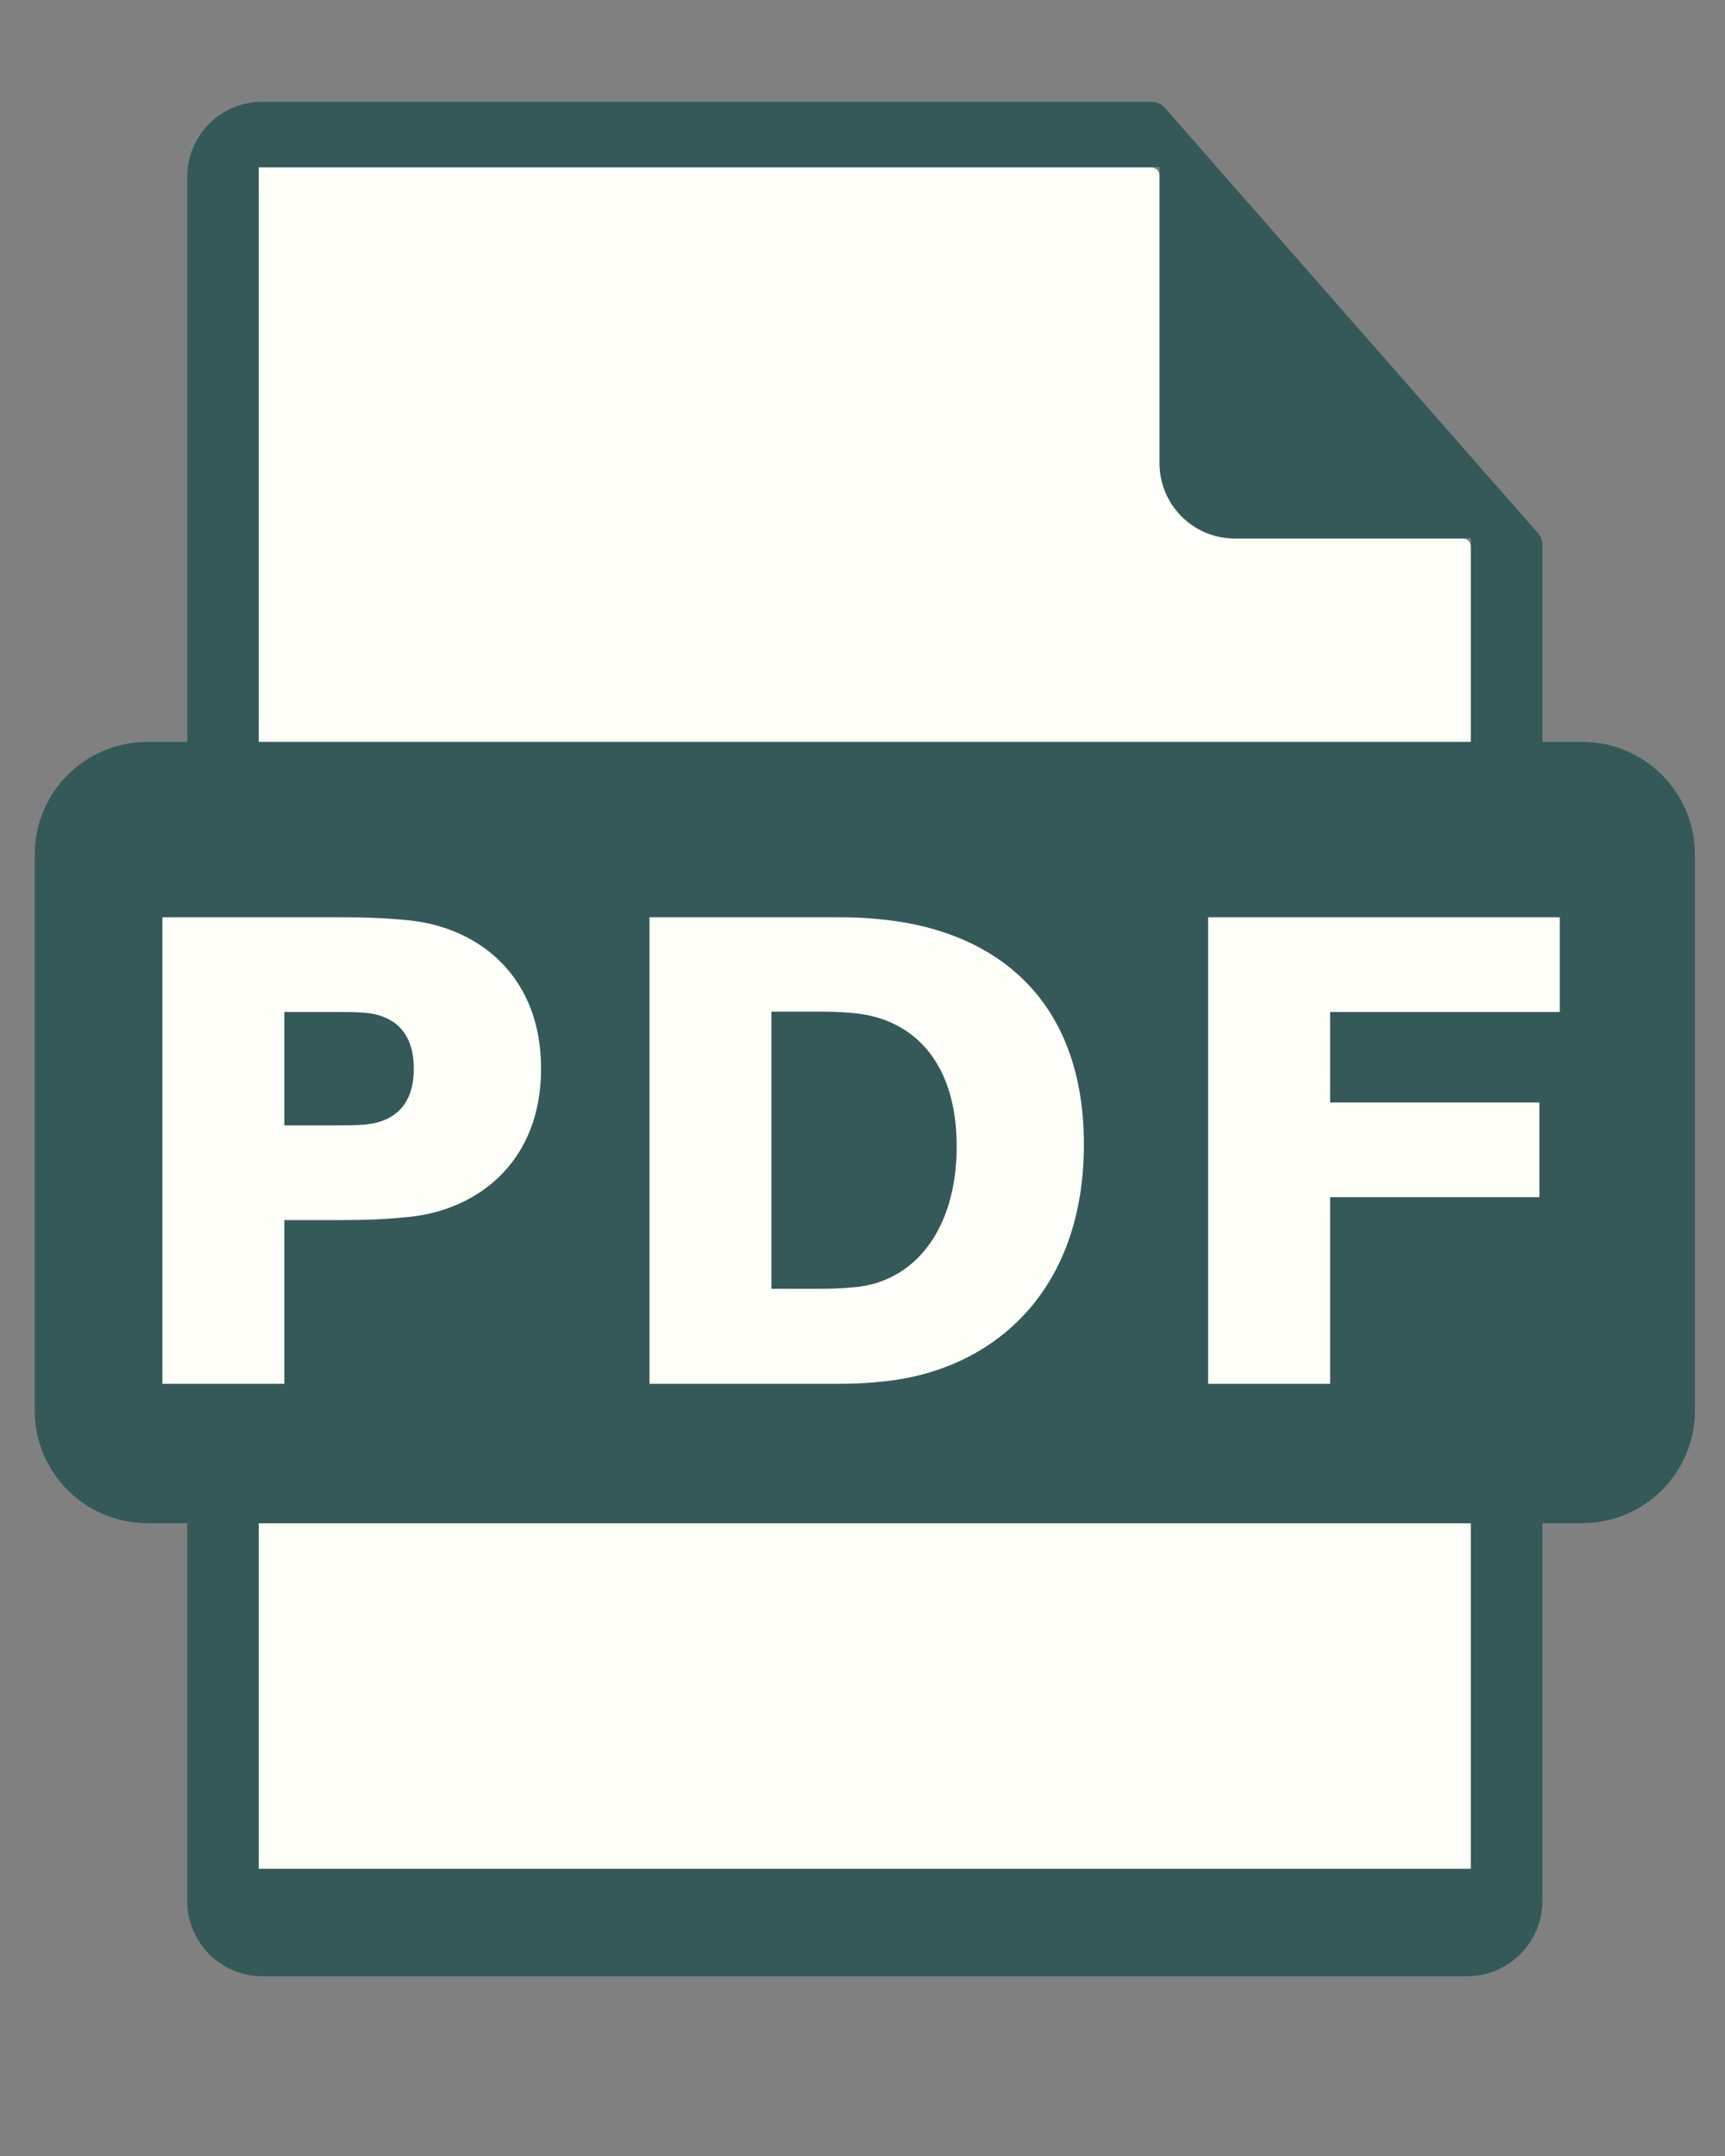 <svg xmlns="http://www.w3.org/2000/svg" xmlns:xlink="http://www.w3.org/1999/xlink" width="120" zoomAndPan="magnify" viewBox="0 0 90 112.5" height="150" preserveAspectRatio="xMidYMid meet" version="1.0"><rect x="0" y="0" width="90" height="112.5" fill="#808080" stroke="none"/><defs><clipPath id="7402a2c2e9"><path d="M 1.812 5.309 L 88.43 5.309 L 88.43 103.121 L 1.812 103.121 Z M 1.812 5.309 " clip-rule="nonzero"/></clipPath></defs><path fill="#fffff9" d="M 13.5 79.48 L 76.742 79.48 L 76.742 97.516 L 13.5 97.516 Z M 13.5 79.48 " fill-opacity="1" fill-rule="nonzero"/><path fill="#fffff9" d="M 76.742 28.516 L 76.742 38.73 L 13.5 38.73 L 13.5 8.738 L 60.066 8.738 C 60.305 8.738 60.5 8.934 60.5 9.172 L 60.5 24.184 C 60.5 26.34 62.246 28.105 64.426 28.105 L 76.309 28.105 C 76.547 28.086 76.742 28.281 76.742 28.516 Z M 76.742 28.516 " fill-opacity="1" fill-rule="nonzero"/><g clip-path="url(#7402a2c2e9)"><path fill="#355958" d="M 82.535 38.711 L 80.473 38.711 L 80.473 28.457 C 80.473 28.223 80.395 27.988 80.238 27.812 L 76.742 23.832 L 63.484 8.719 L 60.793 5.641 C 60.598 5.426 60.344 5.309 60.047 5.309 L 13.695 5.309 C 11.516 5.309 9.77 7.055 9.77 9.23 L 9.77 38.711 L 7.707 38.711 C 4.445 38.711 1.812 41.336 1.812 44.59 L 1.812 73.602 C 1.812 76.855 4.445 79.48 7.707 79.48 L 9.77 79.48 L 9.77 99.199 C 9.77 101.355 11.516 103.121 13.695 103.121 L 76.547 103.121 C 78.707 103.121 80.473 101.355 80.473 99.199 L 80.473 79.48 L 82.535 79.48 C 85.797 79.48 88.43 76.855 88.43 73.602 L 88.43 44.59 C 88.43 41.336 85.797 38.711 82.535 38.711 Z M 13.5 8.719 L 60.5 8.719 L 60.5 24.164 C 60.5 26.32 62.246 28.086 64.426 28.086 L 76.742 28.086 L 76.742 38.711 L 13.5 38.711 Z M 76.742 97.516 L 13.5 97.516 L 13.5 79.48 L 76.742 79.48 Z M 76.742 97.516 " fill-opacity="1" fill-rule="nonzero"/></g><path fill="#fffff9" d="M 28.23 55.762 C 28.23 60.566 25.008 63.074 21.473 63.484 C 20.156 63.625 19.176 63.664 17.664 63.664 L 14.836 63.664 L 14.836 72.207 L 8.473 72.207 L 8.473 47.863 L 17.664 47.863 C 19.176 47.863 20.176 47.902 21.473 48.039 C 25.027 48.453 28.23 50.961 28.23 55.762 Z M 21.59 55.762 C 21.59 53.922 20.629 52.98 19.02 52.844 C 18.566 52.805 17.996 52.805 17.328 52.805 L 14.836 52.805 L 14.836 58.723 L 17.309 58.723 C 17.977 58.723 18.547 58.723 19 58.684 C 20.629 58.547 21.59 57.605 21.59 55.762 Z M 21.59 55.762 " fill-opacity="1" fill-rule="nonzero"/><path fill="#fffff9" d="M 56.551 59.723 C 56.551 67.348 51.879 71.445 46.223 72.07 C 44.984 72.207 44.414 72.207 43.117 72.207 L 33.887 72.207 L 33.887 47.863 L 43.117 47.863 C 44.434 47.863 44.984 47.863 46.223 48 C 51.898 48.629 56.551 52.098 56.551 59.723 Z M 49.914 59.82 C 49.914 55.488 47.715 53.156 44.531 52.863 C 43.727 52.785 43.156 52.785 42.234 52.785 L 40.25 52.785 L 40.25 67.25 L 42.234 67.25 C 43.156 67.25 43.727 67.25 44.531 67.172 C 47.715 66.918 49.914 64.152 49.914 59.82 Z M 49.914 59.82 " fill-opacity="1" fill-rule="nonzero"/><path fill="#fffff9" d="M 69.398 57.527 L 80.316 57.527 L 80.316 62.469 L 69.398 62.469 L 69.398 72.207 L 63.031 72.207 L 63.031 47.863 L 81.379 47.863 L 81.379 52.805 L 69.398 52.805 Z M 69.398 57.527 " fill-opacity="1" fill-rule="nonzero"/></svg>